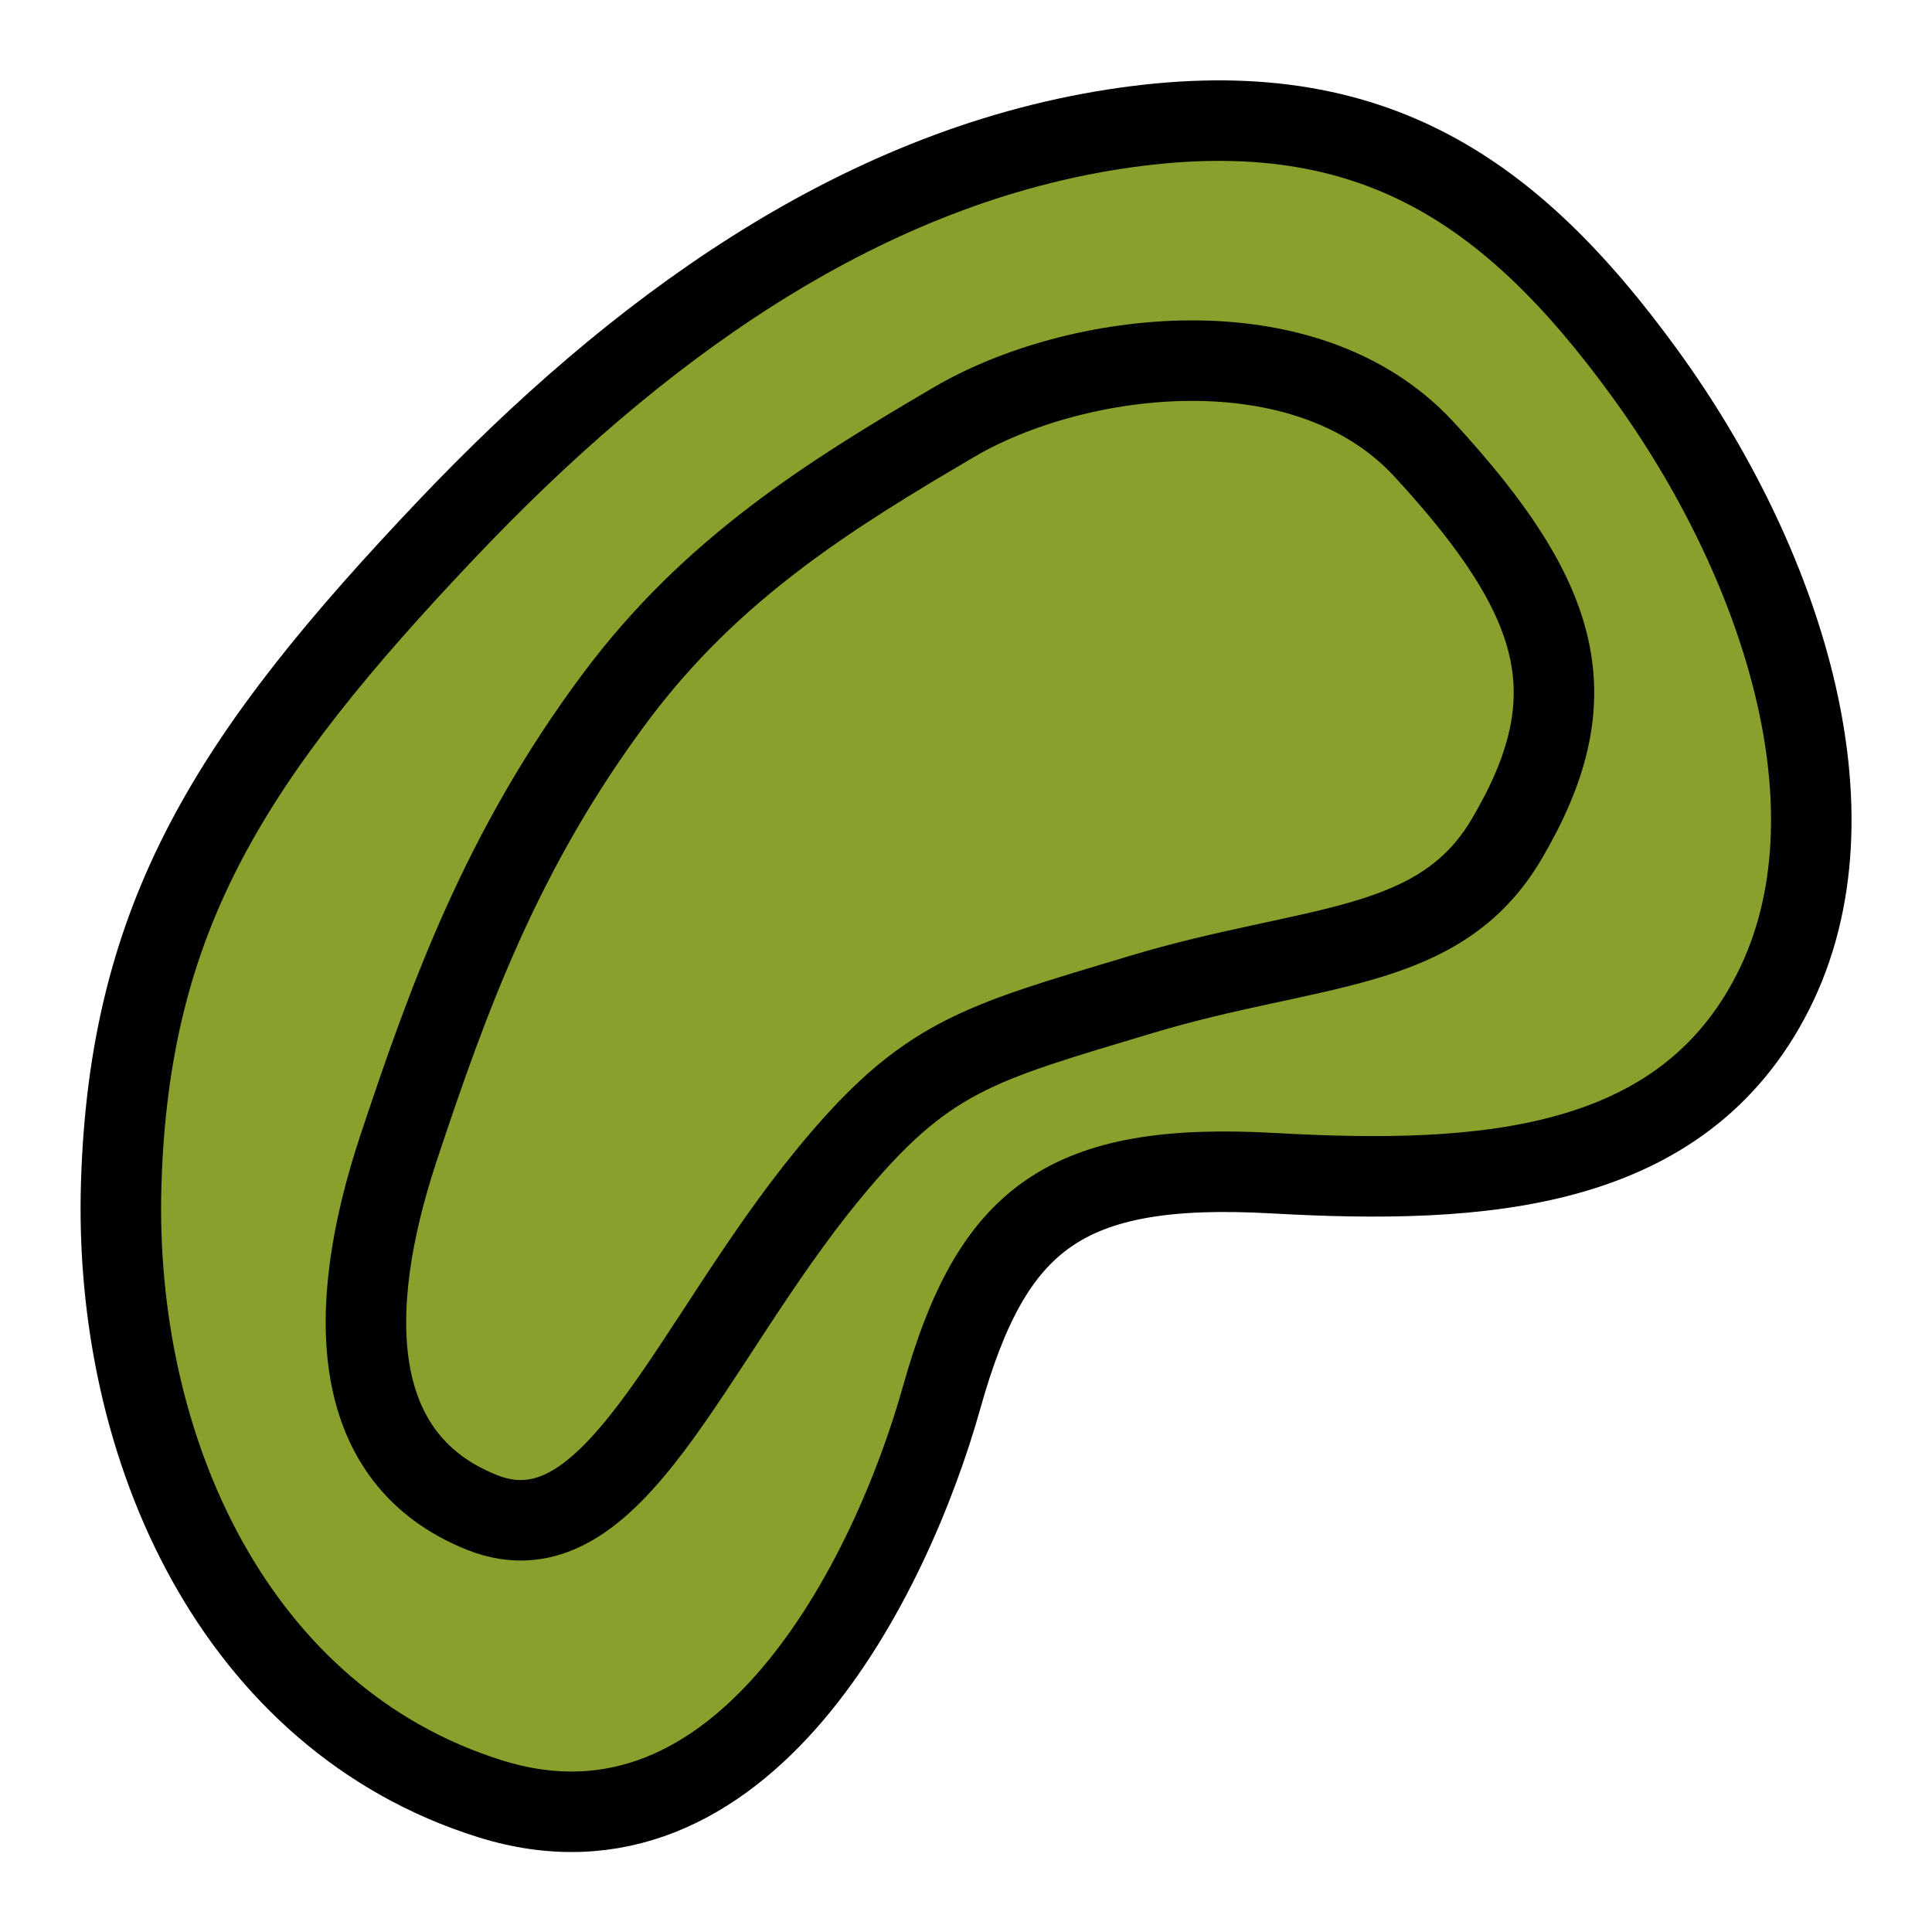 <?xml version="1.0" encoding="UTF-8"?>
<svg
   width="24"
   height="24"
   viewBox="0 0 24 24">
  <path
     style="fill:#89a02c;stroke:#000000;stroke-width:1px;stroke-linecap:butt;stroke-linejoin:miter;stroke-opacity:1;fill-opacity:1"
     d="M 5.569,6.553 C 7.858,4.145 10.612,2.106 13.841,1.605 c 3.137,-0.487 4.915,0.723 6.597,3.04 1.682,2.317 2.72,5.437 1.588,7.674 -1.132,2.237 -3.607,2.401 -6.206,2.255 -2.599,-0.146 -3.498,0.563 -4.122,2.784 -0.623,2.221 -2.464,5.975 -5.613,4.986 C 2.936,21.356 1.401,18.013 1.506,14.691 1.611,11.379 2.855,9.409 5.569,6.553 Z" />
  <path
     style="fill:none;stroke:#000000;stroke-width:1px;stroke-linecap:butt;stroke-linejoin:miter;stroke-opacity:1"
     d="m 7.644,8.664 c 1.189,-1.594 2.645,-2.505 4.215,-3.425 1.495,-0.876 4.353,-1.263 5.834,0.346 1.738,1.888 2.055,3.089 1.022,4.84 -0.839,1.424 -2.401,1.287 -4.533,1.927 -2.042,0.614 -2.682,0.76 -3.894,2.237 C 8.547,16.71 7.62,19.441 5.985,18.787 4.349,18.133 4.265,16.326 4.953,14.255 5.572,12.394 6.234,10.554 7.644,8.664 Z" />
</svg>
